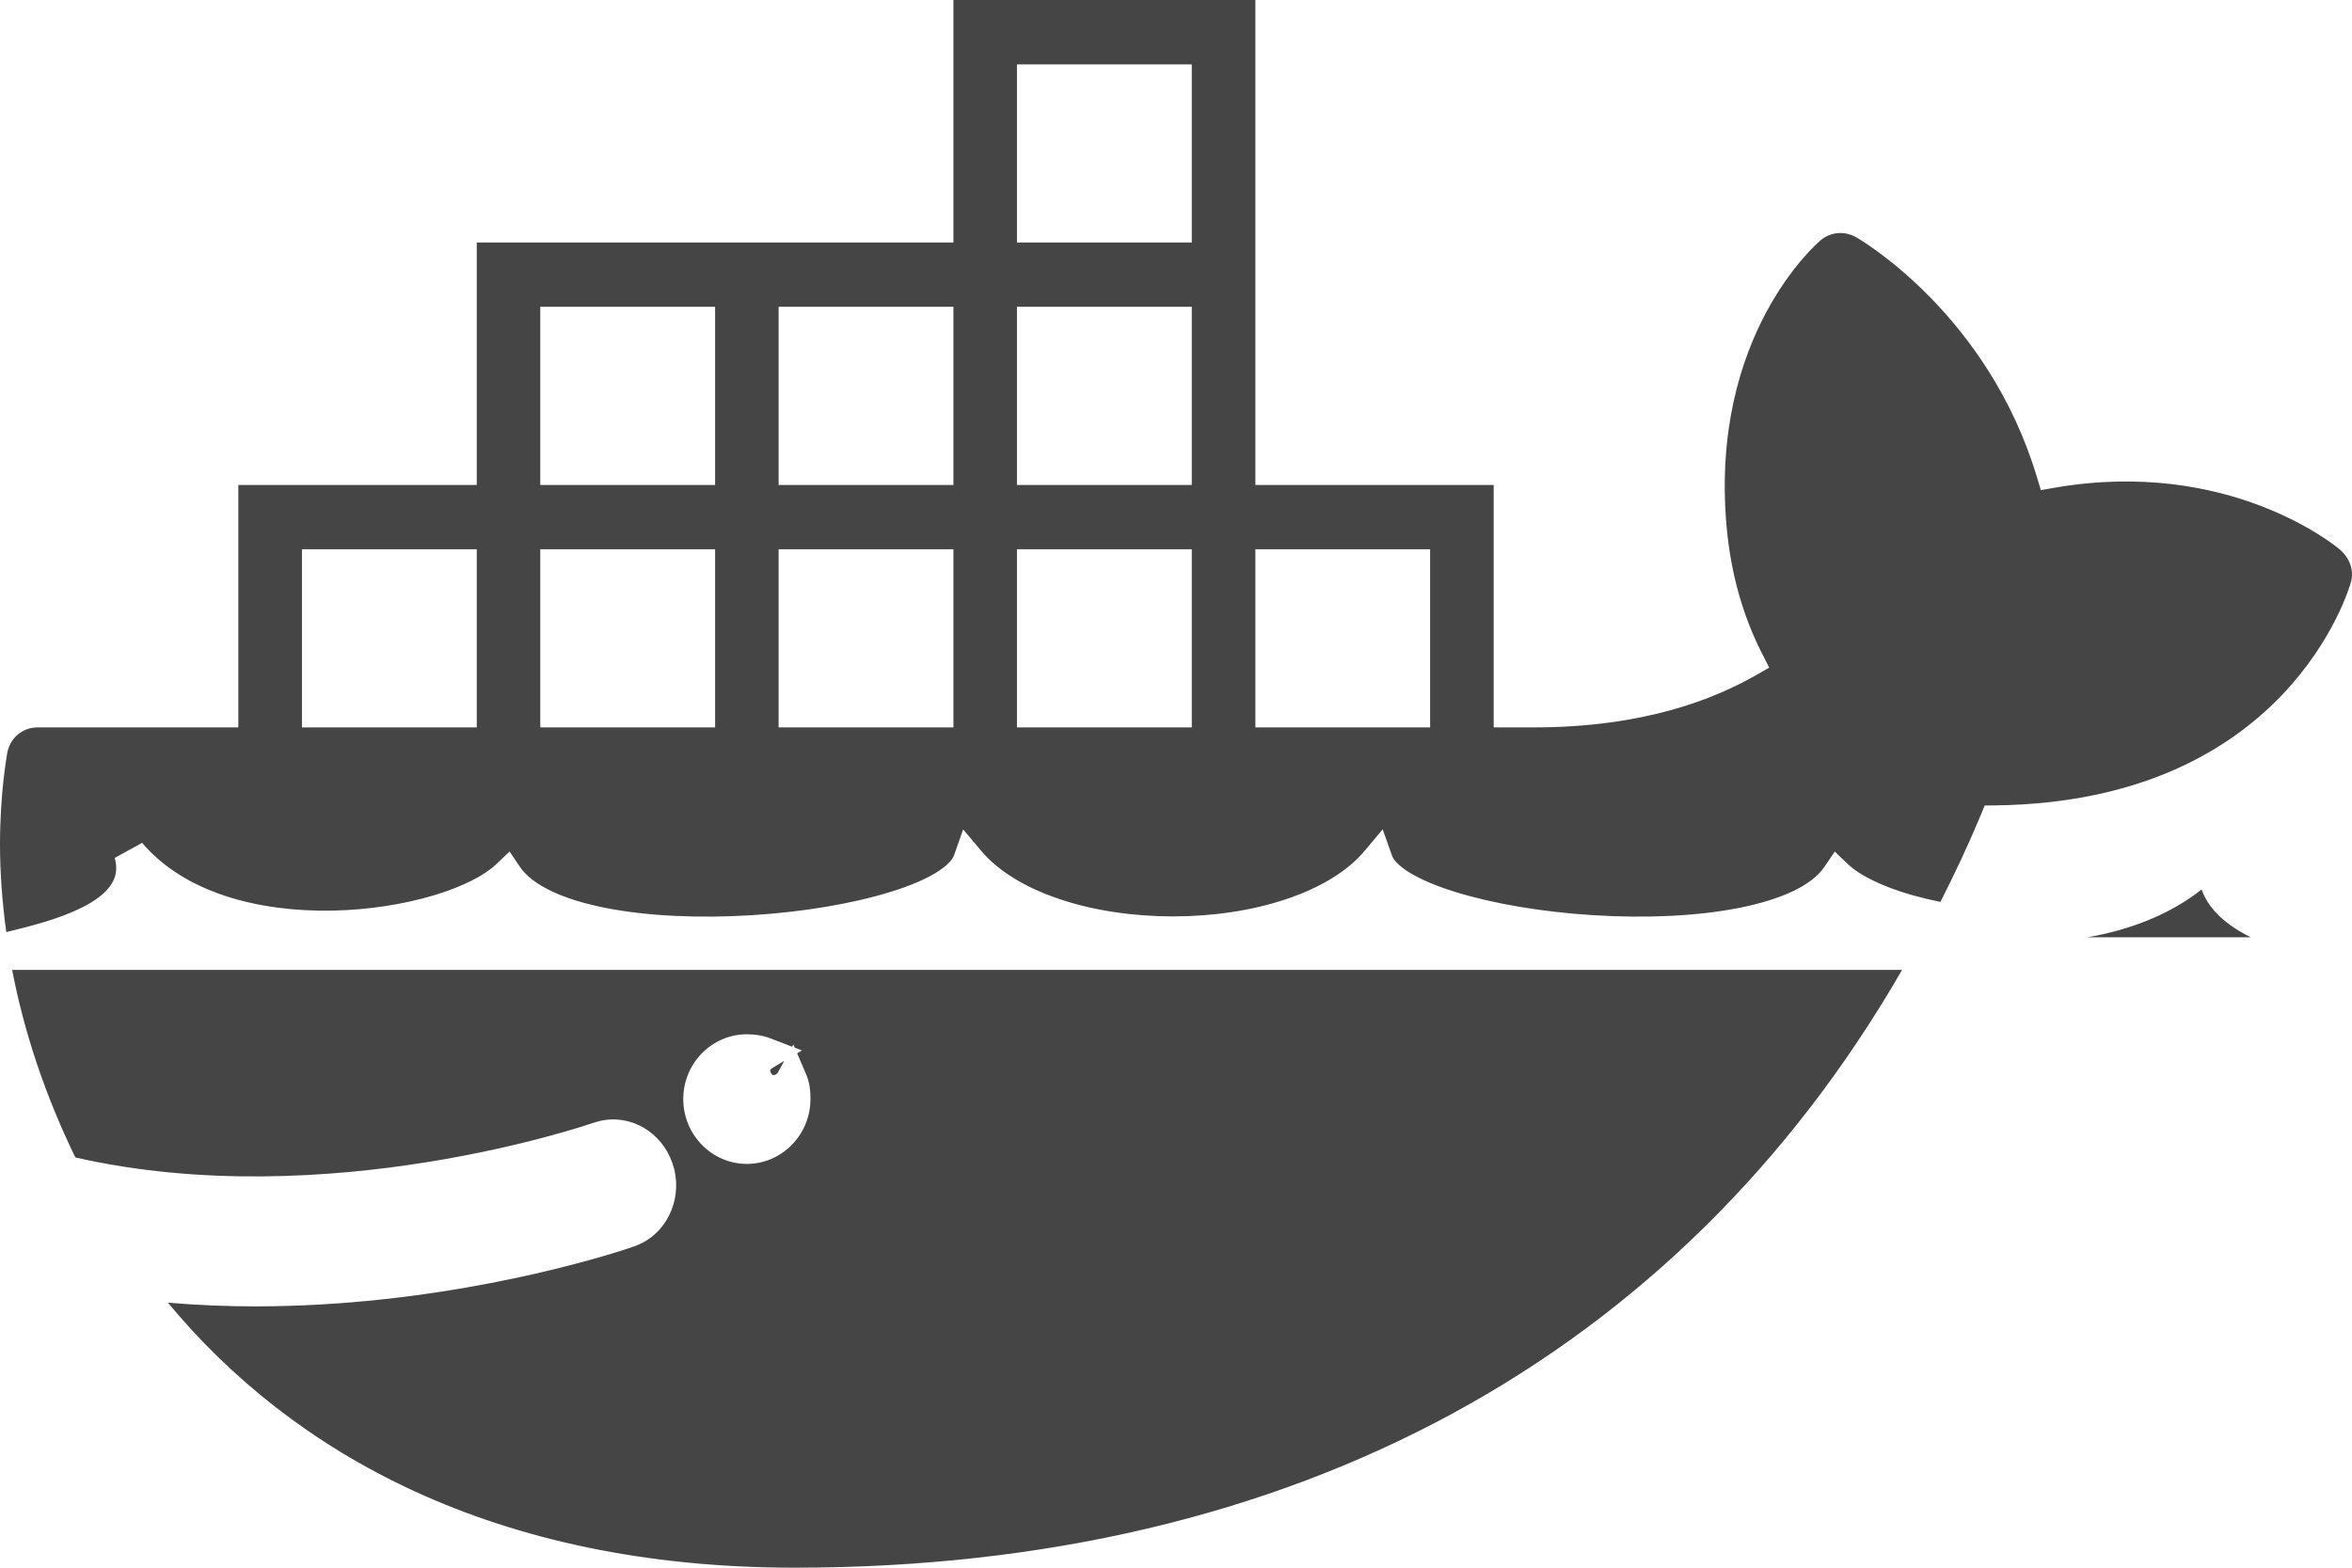 <svg width="24" height="16" viewBox="0 0 24 16" fill="none" xmlns="http://www.w3.org/2000/svg">
<path d="M19.409 9.899C17.133 13.844 13.207 16 8.108 16C5.035 16 2.982 14.827 1.713 13.295C2.016 13.321 2.315 13.333 2.604 13.333C4.422 13.333 5.943 12.891 6.363 12.757L6.473 12.72C6.794 12.607 6.958 12.26 6.881 11.937L6.862 11.873C6.753 11.555 6.435 11.364 6.112 11.443L6.05 11.461C6.023 11.47 3.34 12.399 0.769 11.813C0.459 11.177 0.244 10.526 0.124 9.899H19.409ZM7.621 10.556C7.265 10.556 6.972 10.851 6.972 11.217C6.972 11.583 7.265 11.879 7.621 11.879C7.977 11.879 8.27 11.583 8.27 11.217C8.27 11.141 8.264 11.054 8.226 10.965L8.134 10.75L8.183 10.721L8.11 10.693L8.096 10.66L8.083 10.683L7.86 10.597C7.783 10.567 7.698 10.556 7.621 10.556ZM7.936 10.949C7.934 10.952 7.929 10.959 7.919 10.965C7.908 10.971 7.899 10.973 7.895 10.973C7.891 10.973 7.883 10.972 7.874 10.961C7.864 10.95 7.859 10.935 7.859 10.923C7.859 10.923 7.859 10.921 7.862 10.917C7.865 10.912 7.873 10.905 7.884 10.898L8.003 10.827L7.936 10.949ZM22.465 9.078C22.487 9.139 22.518 9.197 22.558 9.25C22.66 9.387 22.81 9.488 22.967 9.566H21.302C21.332 9.56 21.362 9.555 21.392 9.549C21.781 9.47 22.157 9.322 22.465 9.078ZM12.81 0V4.95H15.242V7.424H15.647C16.781 7.424 17.494 7.132 17.915 6.893L18.053 6.814L17.98 6.67C17.787 6.29 17.662 5.861 17.618 5.371C17.445 3.421 18.546 2.479 18.576 2.454L18.578 2.452C18.68 2.366 18.824 2.354 18.943 2.423L18.943 2.423C18.992 2.451 20.283 3.207 20.783 4.863L20.825 5.002L20.964 4.978C22.746 4.669 23.839 5.577 23.873 5.606L23.874 5.607C23.98 5.697 24.022 5.825 23.989 5.942C23.979 5.978 23.815 6.539 23.285 7.094C22.758 7.645 21.86 8.201 20.358 8.22L20.252 8.221L20.211 8.321C20.083 8.628 19.946 8.918 19.8 9.205C19.603 9.165 19.421 9.114 19.265 9.053C19.078 8.98 18.94 8.899 18.858 8.821L18.722 8.691L18.616 8.848C18.556 8.936 18.453 9.02 18.301 9.093C18.151 9.165 17.963 9.223 17.746 9.266C17.313 9.352 16.785 9.373 16.264 9.341C15.743 9.309 15.239 9.224 14.852 9.104C14.658 9.044 14.5 8.977 14.385 8.907C14.266 8.834 14.217 8.771 14.204 8.732L14.109 8.464L13.928 8.68C13.751 8.893 13.469 9.062 13.121 9.178C12.775 9.294 12.374 9.353 11.969 9.353C11.565 9.353 11.163 9.294 10.817 9.178C10.469 9.062 10.187 8.893 10.009 8.68L9.828 8.465L9.734 8.732C9.72 8.771 9.671 8.833 9.551 8.907C9.437 8.977 9.278 9.044 9.083 9.104C8.695 9.224 8.188 9.309 7.665 9.341C7.143 9.373 6.613 9.352 6.178 9.266C5.961 9.223 5.772 9.165 5.621 9.092C5.469 9.019 5.366 8.936 5.306 8.848L5.2 8.691L5.063 8.821C4.945 8.934 4.72 9.051 4.416 9.141C4.118 9.229 3.76 9.287 3.389 9.294C2.639 9.307 1.883 9.113 1.45 8.602L1.171 8.756C1.203 8.874 1.181 8.96 1.13 9.034C1.074 9.117 0.973 9.194 0.833 9.264C0.605 9.378 0.317 9.452 0.064 9.513C0.022 9.205 6.81086e-06 8.901 0 8.619C0 8.362 0.017 8.133 0.035 7.966C0.054 7.799 0.072 7.699 0.072 7.696L0.073 7.693L0.073 7.689C0.101 7.533 0.227 7.424 0.385 7.424H2.432V4.95H4.865V2.475H9.729V0H12.81ZM3.081 7.424H4.865V5.606H3.081V7.424ZM5.513 7.424H7.297V5.606H5.513V7.424ZM7.945 7.424H9.729V5.606H7.945V7.424ZM10.377 7.424H12.161V5.606H10.377V7.424ZM12.81 7.424H14.593V5.606H12.81V7.424ZM5.513 4.95H7.297V3.131H5.513V4.95ZM7.945 4.95H9.729V3.131H7.945V4.95ZM10.377 4.95H12.161V3.131H10.377V4.95ZM10.377 2.475H12.161V0.657H10.377V2.475Z" fill="#454545"/>
</svg>
